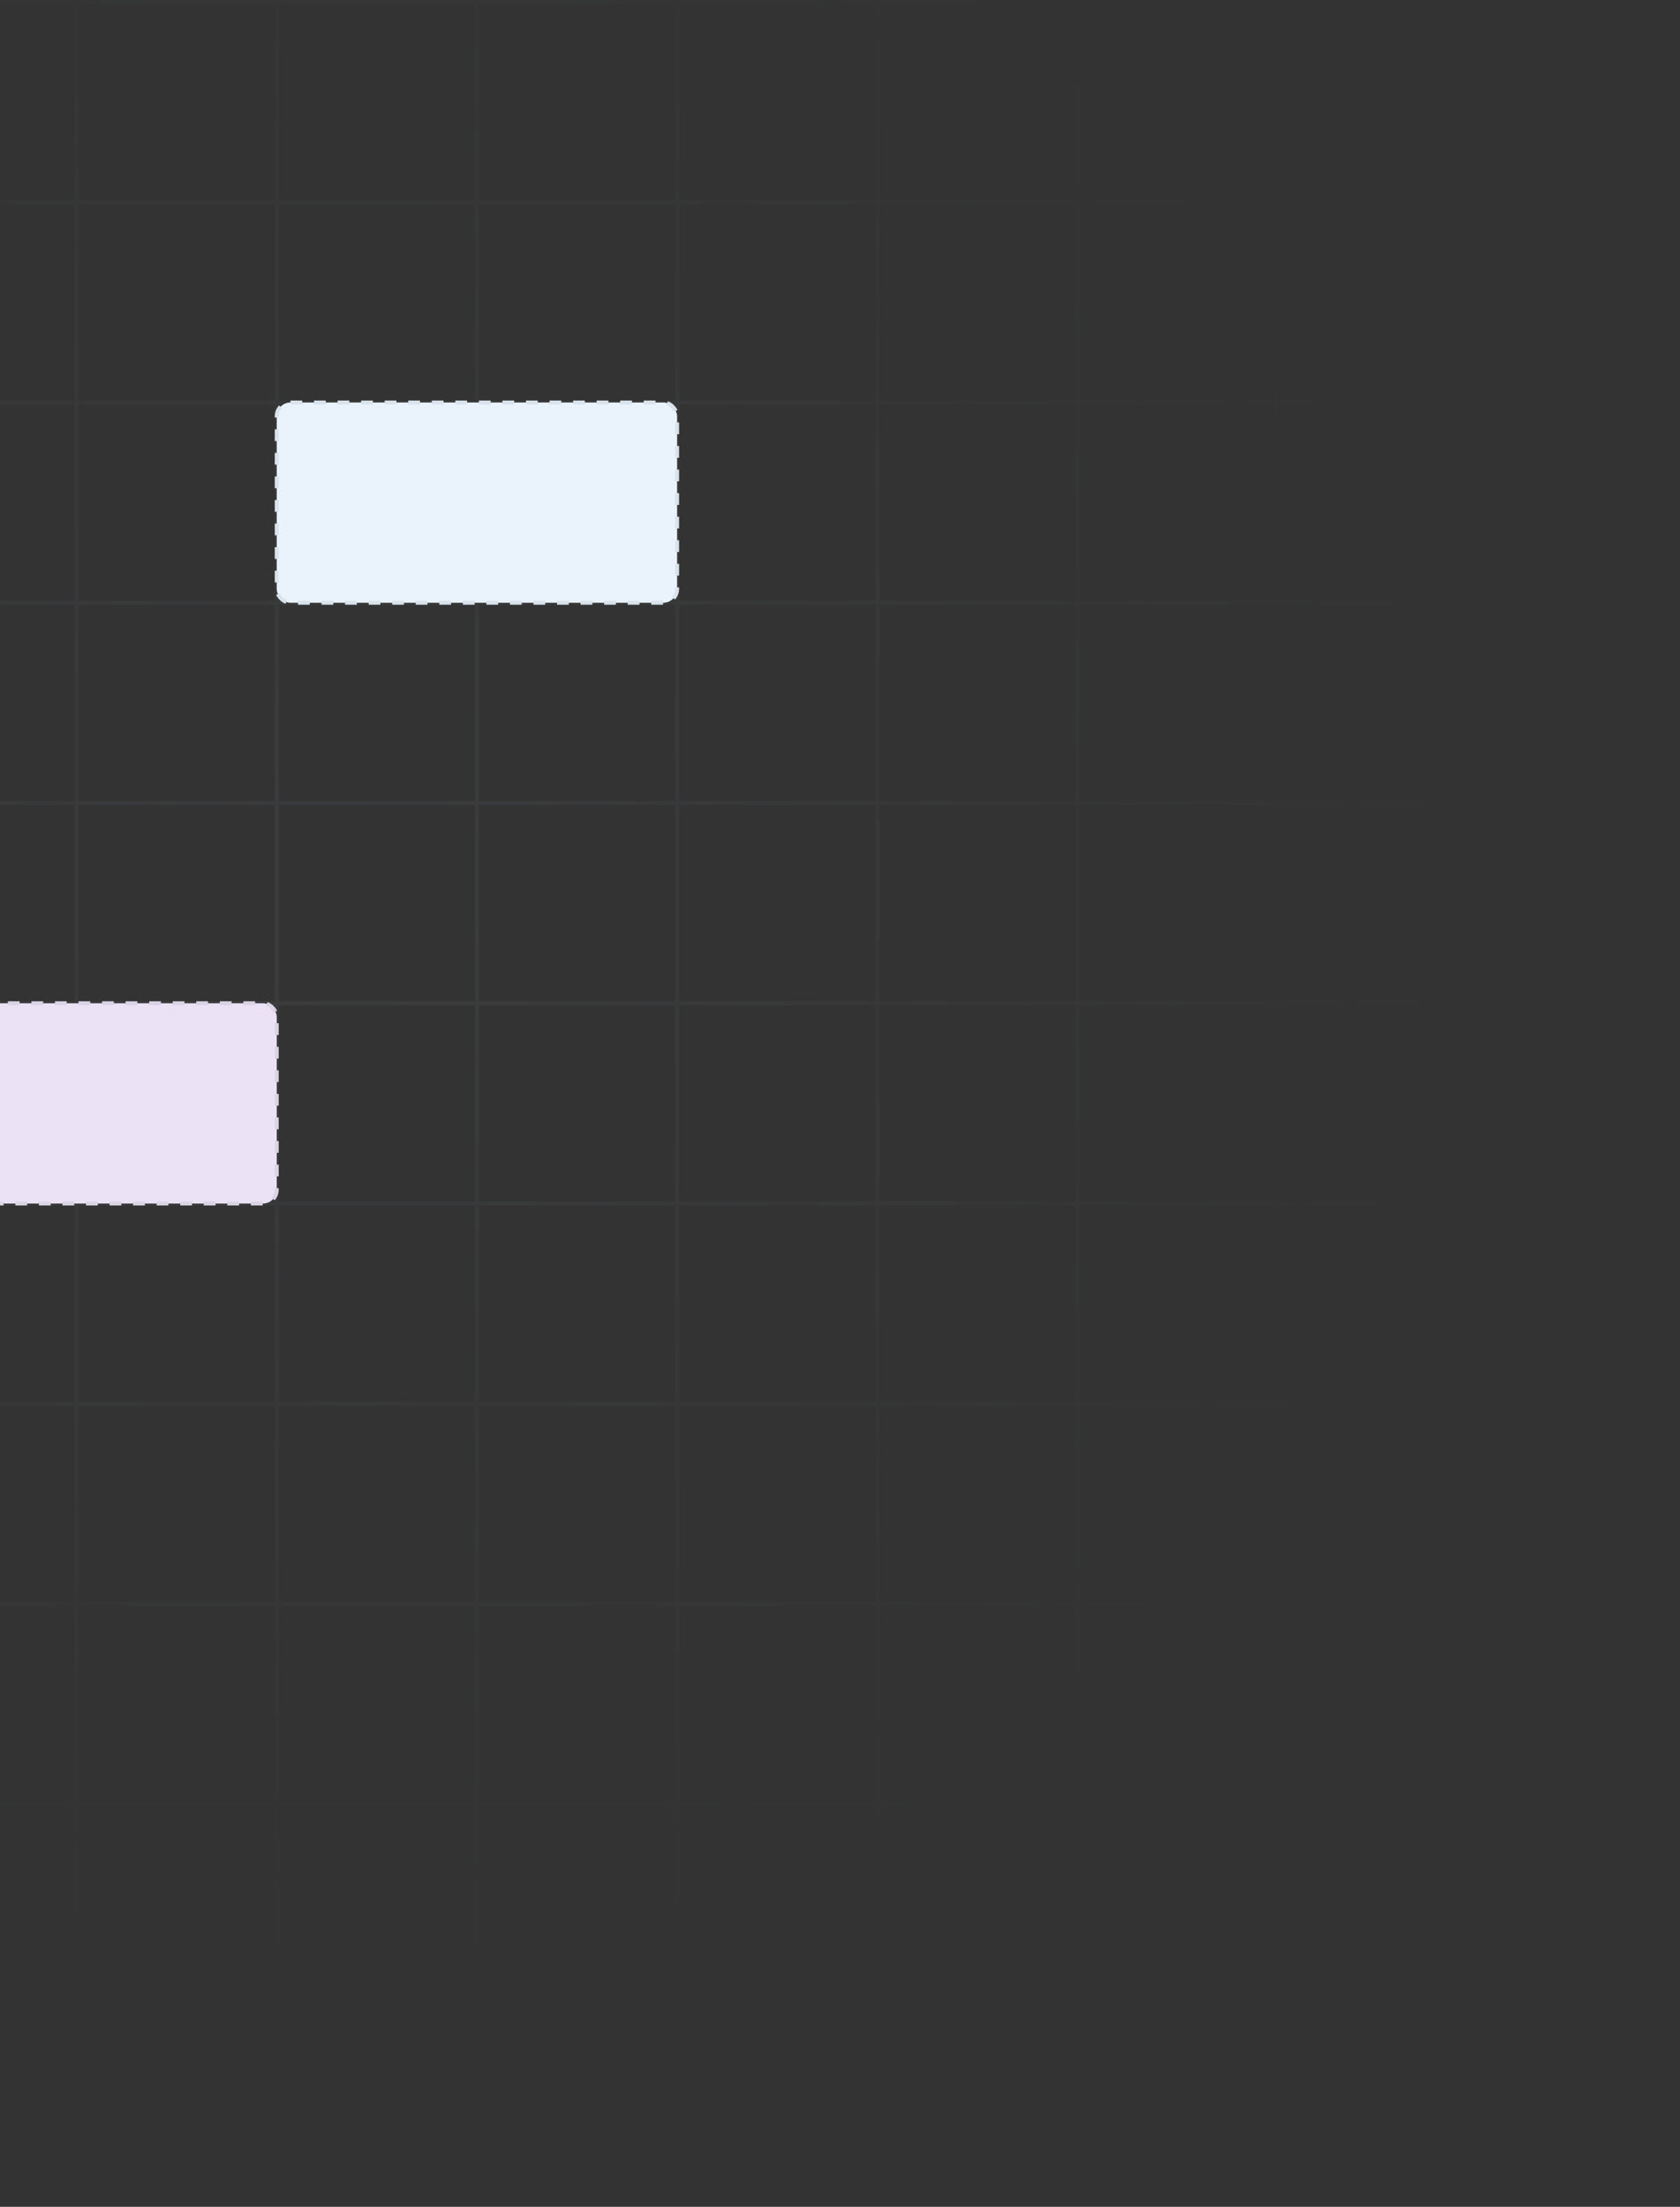 <svg width="428" height="562" fill="none" xmlns="http://www.w3.org/2000/svg"><rect width="100%" height="100%" fill="#333333" stroke="none"/><path opacity=".1" fill-rule="evenodd" clip-rule="evenodd" d="M-133 1h50v50h-50V1zm101 50h-50V1h50v50zm1 0h50V1h-50v50zm101 0H20V1h50v50zm51 0H71V1h50v50zm51 0h-50V1h50v50zm51 0h-50V1h50v50zm1 0h50V1h-50v50zm51 0h50V1h-50v50zm51 0h50V1h-50v50zm101 0h-50V1h50v50zm1-50v561h-562V0h562v1zm-52 560v-50h-50v50h50zm1-51h50v-50h-50v50zm-1 0h-50v-50h50v50zm51 1h-50v50h50v-50zm0-102v50h-50v-50h50zm-51 0v50h-50v-50h50zm51-1v-50h-50v50h50zm-51 0v-50h-50v50h50zm51-101v50h-50v-50h50zm-51 0v50h-50v-50h50zm51-1v-50h-50v50h50zm-51 0v-50h-50v50h50zm51-101v50h-50v-50h50zm-51 0v50h-50v-50h50zm51-1v-50h-50v50h50zm-51 0v-50h-50v50h50zm51-101v50h-50v-50h50zm-51 0v50h-50v-50h50zm51-1V52h-50v50h50zm-51 0V52h-50v50h50zm-51-50h-50v50h50V52zm0 408v50h-50v-50h50zm0 51v50h-50v-50h50zm0-52v-50h-50v50h50zm0-101v50h-50v-50h50zm0-1v-50h-50v50h50zm0-101v50h-50v-50h50zm0-1v-50h-50v50h50zm0-101v50h-50v-50h50zm0-51v50h-50v-50h50zm-51-51h-50v50h50V52zm0 509v-50h-50v50h50zm0-51v-50h-50v50h50zm0-101v50h-50v-50h50zm0-1v-50h-50v50h50zm0-101v50h-50v-50h50zm0-1v-50h-50v50h50zm0-101v50h-50v-50h50zm0-1v-50h-50v50h50zm0-101v50h-50v-50h50zm-51-51h-50v50h50V52zm0 509v-50h-50v50h50zm0-51v-50h-50v50h50zm0-101v50h-50v-50h50zm0-1v-50h-50v50h50zm0-101v50h-50v-50h50zm0-1v-50h-50v50h50zm0-101v50h-50v-50h50zm0-1v-50h-50v50h50zm-50-101h50v50h-50v-50zm-1 458v-50h-50v50h50zm0-51h-50v-50h50v50zm0-101v50h-50v-50h50zm0-1v-50h-50v50h50zm0-101v50h-50v-50h50zm0-1v-50h-50v50h50zm0-152v50h-50v-50h50zm0-51v50h-50v-50h50zm-50 102h50v50h-50v-50zm50-103V52h-50v50h50zm-51 358v50H71v-50h50zm0 101H71v-50h50v50zm0-102v-50H71v50h50zm0-101v50H71v-50h50zm0-1v-50H71v50h50zm0-101v50H71v-50h50zm0-1v-50H71v50h50zm0-51v-50H71v50h50zm0-101v50H71v-50h50zm0-1V52H71v50h50zM70 460v50H20v-50h50zm0 101H20v-50h50v50zm0-102v-50H20v50h50zm0-101v50H20v-50h50zm0-1v-50H20v50h50zm0-101v50H20v-50h50zm0-1v-50H20v50h50zm0-51H20v-50h50v50zm0-101v50H20v-50h50zm0-1V52H20v50h50zM19 460v50h-50v-50h50zm0 101h-50v-50h50v50zm0-102v-50h-50v50h50zm0-101v50h-50v-50h50zm0-1v-50h-50v50h50zm0-101v50h-50v-50h50zm0-52v-50h-50v50h50zm0-101v50h-50v-50h50zm-50 152h50v-50h-50v50zm50-153V52h-50v50h50zm-51-50h-50v50h50V52zm0 408v50h-50v-50h50zm0 51v50h-50v-50h50zm0-52v-50h-50v50h50zm0-101v50h-50v-50h50zm0-1v-50h-50v50h50zm0-101v50h-50v-50h50zm0-1v-50h-50v50h50zm0-101v50h-50v-50h50zm0-1v-50h-50v50h50zm-51 408v-50h-50v50h50zm0-51h-50v-50h50v50zm0-101v50h-50v-50h50zm0-1v-50h-50v50h50zm0-101v50h-50v-50h50zm0-1v-50h-50v50h50zm0-101v50h-50v-50h50zm0-1v-50h-50v50h50zm0-101v50h-50v-50h50zm0-1V52h-50v50h50z" fill="url(#paint0_radial_8501_64183)"/><rect x="70.5" y="102.5" width="102" height="51" rx="3.5" fill="#EAF3FC" stroke="#D9E3EB" stroke-dasharray="3 3"/><rect x="-31.5" y="255.5" width="102" height="51" rx="3.5" fill="#EBE2F6" stroke="#DAD4E5" stroke-dasharray="3 3"/><defs><radialGradient id="paint0_radial_8501_64183" cx="0" cy="0" r="1" gradientUnits="userSpaceOnUse" gradientTransform="rotate(45 -225.038 219.786) scale(286.378)"><stop stop-color="#848E98"/><stop offset="1" stop-color="#848E98" stop-opacity="0"/></radialGradient></defs></svg>